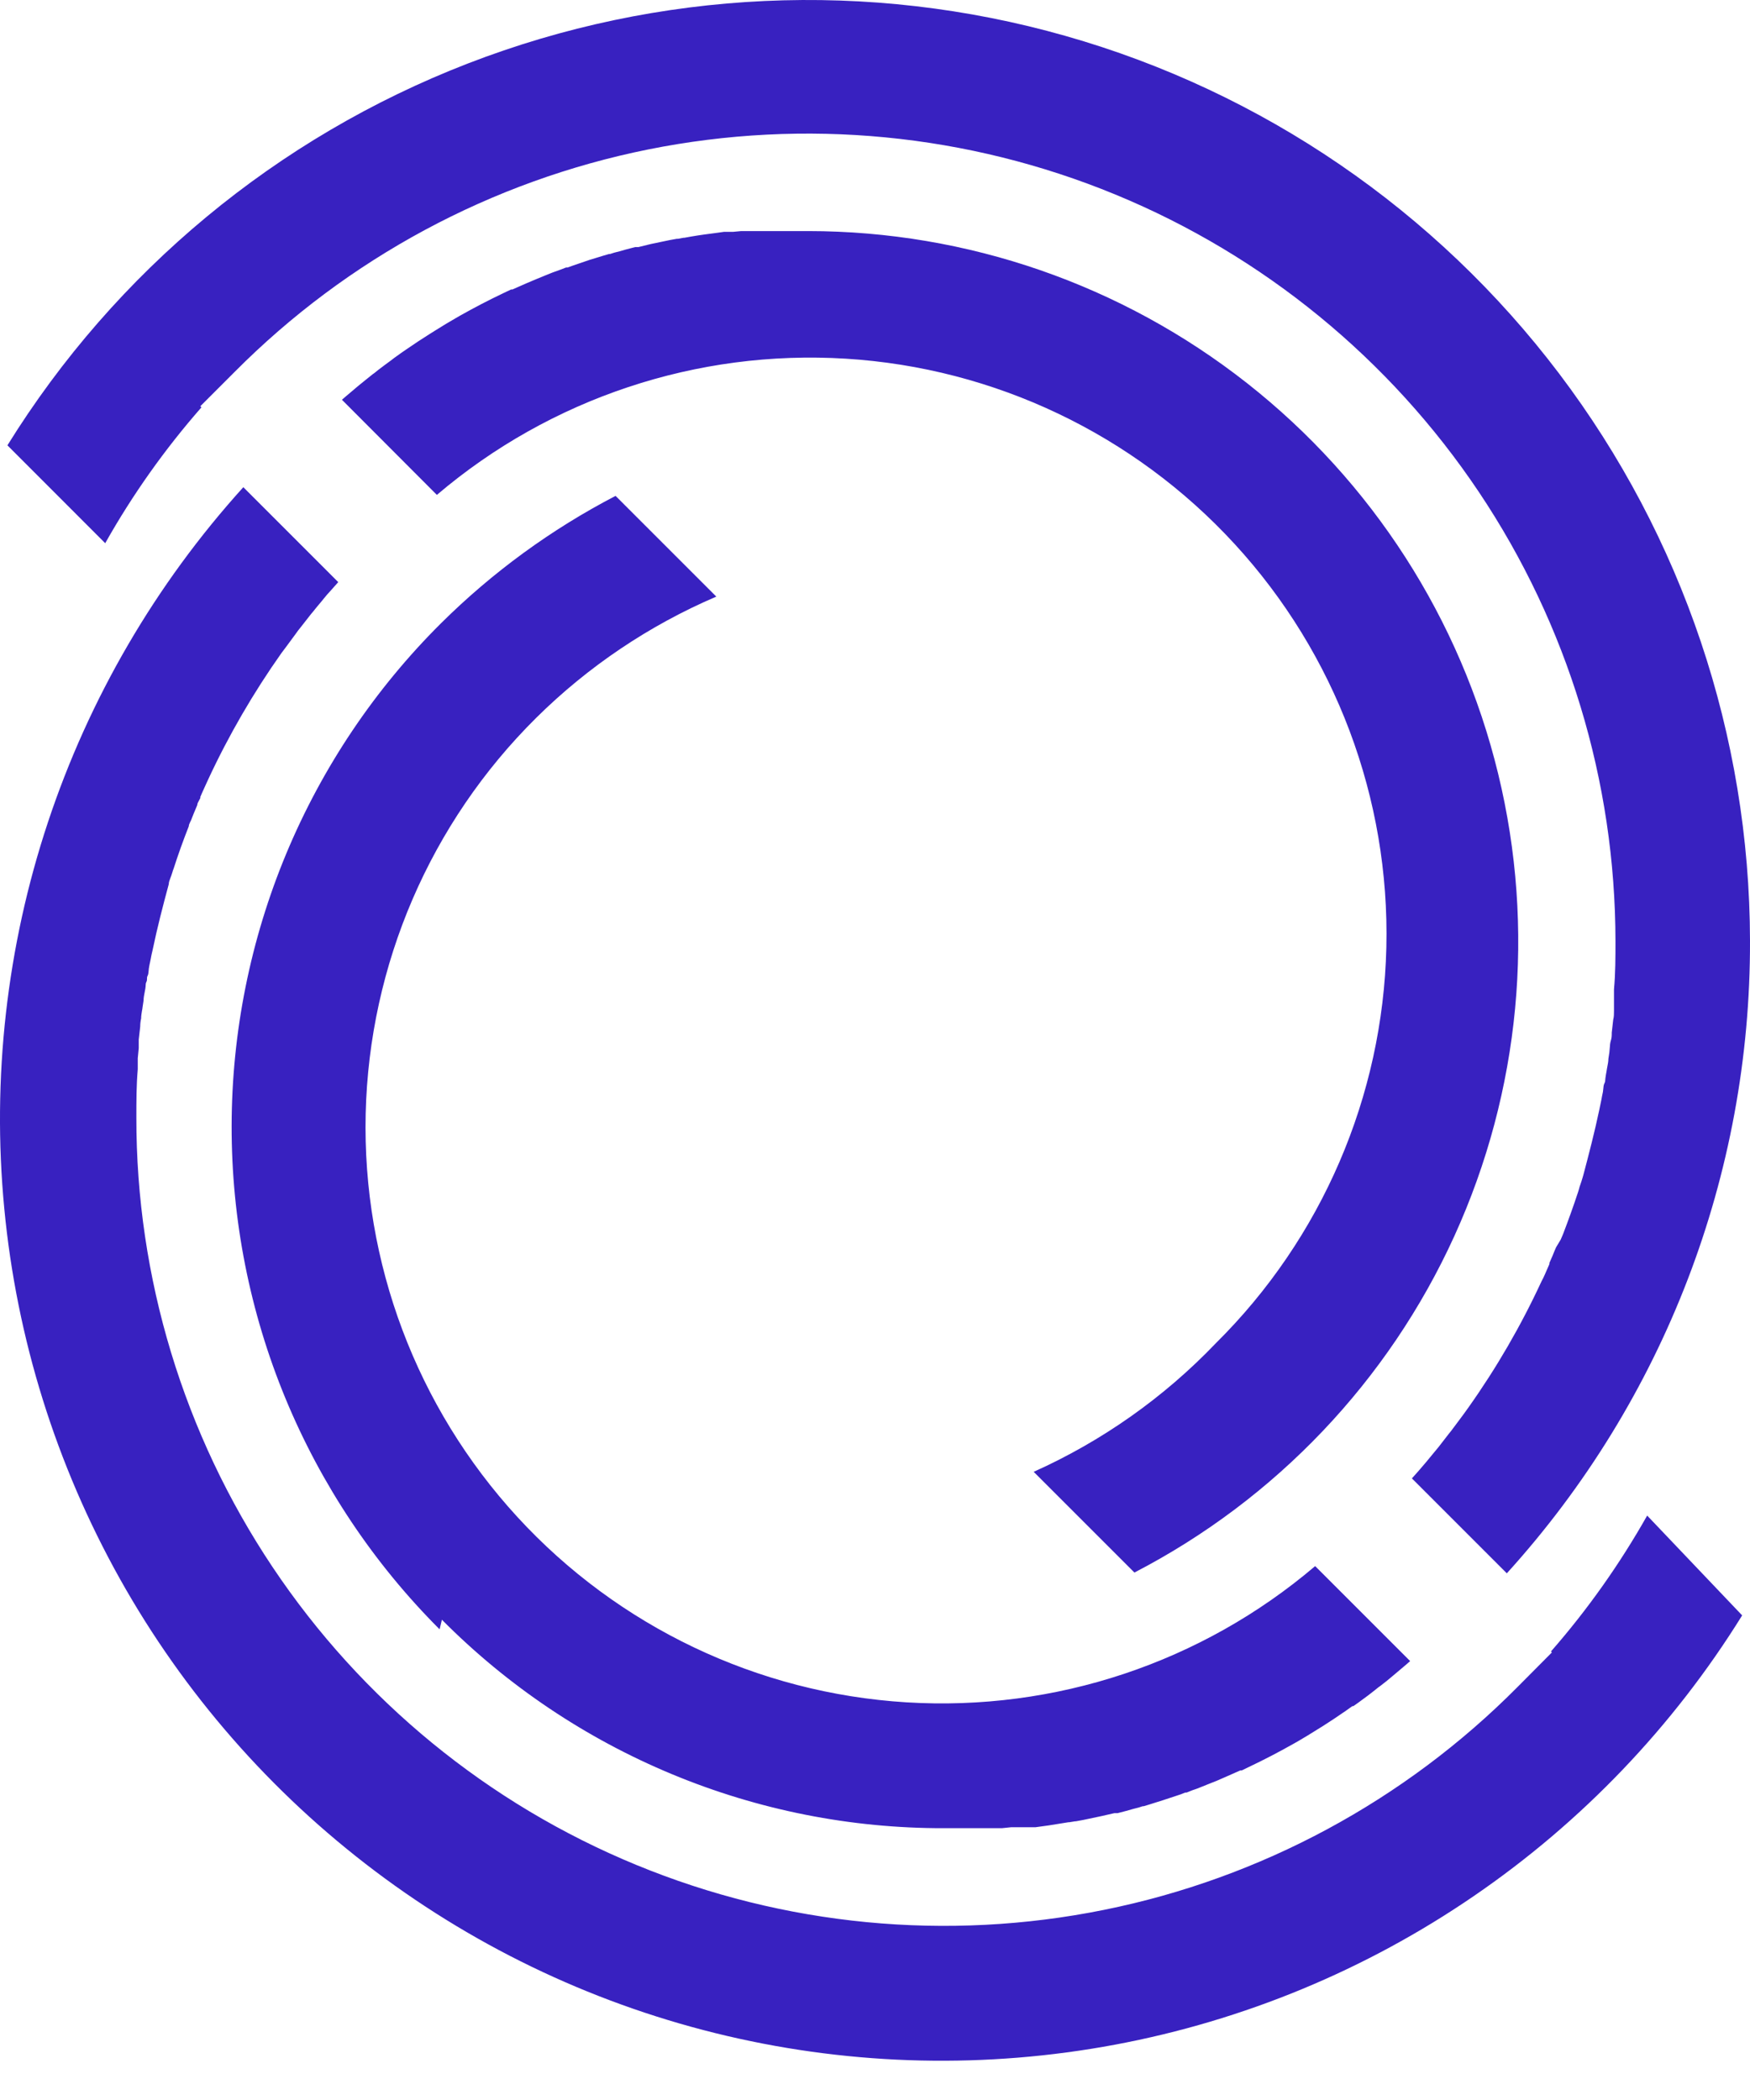 <svg width="25" height="30" viewBox="0 0 25 30" fill="none" xmlns="http://www.w3.org/2000/svg">
<path fill-rule="evenodd" clip-rule="evenodd" d="M25 13.437C24.995 10.513 24.038 7.67 22.274 5.338C20.509 3.006 18.034 1.312 15.221 0.513C12.408 -0.287 9.411 -0.148 6.684 0.907C3.957 1.962 1.647 3.877 0.106 6.362L1.503 7.76C1.893 7.067 2.354 6.417 2.878 5.819L2.862 5.803L3.352 5.313C4.963 3.692 7.019 2.586 9.26 2.135C11.5 1.685 13.824 1.909 15.936 2.78C18.049 3.651 19.855 5.13 21.127 7.029C22.398 8.928 23.077 11.161 23.078 13.447C23.078 13.676 23.078 13.905 23.057 14.134V14.23V14.301V14.443C23.057 14.489 23.057 14.526 23.046 14.567L23.025 14.752C23.025 14.789 23.025 14.828 23.011 14.869C23.002 14.897 22.999 14.936 22.996 14.977V14.977L22.996 14.977C22.994 14.996 22.993 15.016 22.991 15.034L22.977 15.126C22.977 15.163 22.969 15.203 22.961 15.243L22.961 15.243C22.958 15.261 22.954 15.278 22.952 15.296C22.947 15.323 22.944 15.339 22.942 15.352L22.942 15.352C22.94 15.366 22.938 15.375 22.936 15.392C22.934 15.401 22.934 15.41 22.933 15.419C22.932 15.439 22.931 15.458 22.919 15.479C22.909 15.499 22.906 15.527 22.904 15.556V15.556C22.902 15.57 22.901 15.584 22.899 15.598C22.895 15.619 22.891 15.637 22.887 15.656C22.883 15.675 22.879 15.694 22.876 15.715L22.848 15.85C22.782 16.164 22.7 16.482 22.619 16.787C22.615 16.802 22.61 16.816 22.606 16.831C22.597 16.86 22.589 16.889 22.578 16.918C22.568 16.945 22.562 16.965 22.557 16.986C22.553 16.998 22.55 17.01 22.546 17.023C22.48 17.225 22.406 17.429 22.331 17.626L22.296 17.708L22.23 17.818C22.214 17.855 22.195 17.898 22.179 17.94L22.134 18.043V18.059L22.072 18.201C22.056 18.238 22.04 18.272 22.021 18.306C21.728 18.939 21.378 19.543 20.974 20.112L20.91 20.201L20.77 20.389L20.756 20.407C20.74 20.43 20.721 20.455 20.701 20.478L20.55 20.673L20.459 20.783L20.374 20.886L20.28 20.996C20.268 21.01 20.256 21.024 20.244 21.037C20.22 21.065 20.196 21.092 20.17 21.12L21.526 22.476C23.771 20.002 25.01 16.778 25 13.437ZM22.157 23.592C22.68 22.994 23.14 22.343 23.531 21.651L24.888 23.077C23.903 24.665 22.598 26.03 21.055 27.086C19.514 28.142 17.768 28.865 15.932 29.209C14.095 29.553 12.206 29.511 10.387 29.085C8.567 28.659 6.856 27.858 5.363 26.734C3.87 25.61 2.627 24.188 1.714 22.557C0.802 20.927 0.238 19.123 0.061 17.263C-0.117 15.403 0.095 13.526 0.683 11.752C1.271 9.978 2.222 8.346 3.476 6.96L4.832 8.316L4.722 8.44L4.722 8.44C4.69 8.475 4.658 8.509 4.628 8.548C4.611 8.571 4.592 8.592 4.574 8.614L4.574 8.614L4.574 8.614C4.561 8.628 4.549 8.643 4.537 8.658L4.509 8.692C4.489 8.718 4.467 8.745 4.445 8.77L4.294 8.963C4.269 8.992 4.246 9.024 4.225 9.054L4.088 9.24L4.021 9.329C3.619 9.898 3.268 10.502 2.974 11.135L2.926 11.24C2.903 11.288 2.883 11.336 2.862 11.384L2.862 11.384V11.4C2.857 11.411 2.851 11.421 2.845 11.432C2.832 11.456 2.818 11.479 2.818 11.501L2.766 11.625C2.754 11.657 2.74 11.691 2.729 11.719C2.726 11.727 2.722 11.735 2.717 11.743C2.707 11.764 2.697 11.784 2.697 11.804C2.619 12.001 2.546 12.205 2.482 12.404C2.473 12.426 2.467 12.445 2.461 12.466L2.461 12.466C2.457 12.479 2.453 12.493 2.447 12.509C2.443 12.521 2.438 12.534 2.433 12.546C2.422 12.575 2.411 12.603 2.411 12.631C2.328 12.938 2.246 13.254 2.181 13.568C2.17 13.614 2.158 13.666 2.152 13.705C2.148 13.723 2.145 13.741 2.141 13.758C2.137 13.778 2.132 13.798 2.129 13.82C2.126 13.834 2.125 13.849 2.124 13.863C2.121 13.893 2.119 13.923 2.108 13.941C2.1 13.955 2.1 13.968 2.1 13.982C2.1 13.996 2.1 14.01 2.092 14.026C2.082 14.046 2.082 14.056 2.081 14.075C2.08 14.087 2.08 14.102 2.076 14.125C2.073 14.143 2.07 14.161 2.066 14.178C2.058 14.217 2.051 14.256 2.051 14.292L2.037 14.386C2.035 14.405 2.032 14.424 2.028 14.442C2.022 14.479 2.016 14.515 2.016 14.549C2.007 14.59 2.003 14.629 2.003 14.665L1.982 14.851V14.975L1.968 15.117C1.969 15.137 1.969 15.158 1.968 15.179V15.275C1.948 15.504 1.948 15.733 1.948 15.962V15.962C1.945 18.25 2.623 20.486 3.894 22.387C5.166 24.289 6.973 25.77 9.088 26.641C11.203 27.513 13.528 27.737 15.771 27.284C18.012 26.832 20.069 25.723 21.68 24.099L22.17 23.606L22.157 23.592ZM9.601 25.346C8.37 24.835 7.252 24.085 6.313 23.139L6.28 23.276C5.336 22.332 4.588 21.21 4.078 19.977C3.568 18.743 3.307 17.42 3.309 16.085C3.311 14.75 3.576 13.428 4.089 12.196C4.603 10.963 5.354 9.844 6.301 8.903C7.036 8.174 7.876 7.561 8.794 7.084L10.233 8.523C9.274 8.934 8.401 9.521 7.66 10.255C6.147 11.754 5.275 13.78 5.224 15.909C5.174 18.037 5.951 20.102 7.391 21.671C8.831 23.239 10.823 24.188 12.948 24.319C15.073 24.45 17.166 23.753 18.788 22.373L20.145 23.73L20.09 23.778L19.909 23.931L19.812 24.012L19.716 24.087L19.693 24.103L19.636 24.149L19.542 24.222L19.455 24.286L19.405 24.323L19.334 24.373H19.32L19.226 24.44C19.111 24.52 19.006 24.589 18.903 24.655L18.674 24.797L18.534 24.88L18.47 24.916C18.266 25.031 18.055 25.141 17.842 25.242L17.739 25.292H17.718L17.65 25.322L17.521 25.379L17.379 25.441L17.235 25.498L17.148 25.533C17.111 25.549 17.072 25.563 17.031 25.576L16.951 25.608H16.932L16.866 25.634L16.612 25.718L16.529 25.744L16.415 25.78L16.339 25.803H16.325L16.266 25.822L16.188 25.842L16.089 25.87L15.966 25.902H15.92L15.741 25.943L15.471 26L15.367 26.019H15.356L15.276 26.032H15.264L15.164 26.048C15.044 26.069 14.921 26.087 14.795 26.103H14.694H14.643H14.566H14.449L14.311 26.117H14.277H14.208H14.059H13.874H13.743H13.486C12.153 26.12 10.832 25.858 9.601 25.346ZM16.206 22.465L14.767 21.026C15.745 20.587 16.629 19.963 17.37 19.188C18.882 17.69 19.755 15.663 19.805 13.535C19.855 11.406 19.079 9.341 17.639 7.773C16.199 6.204 14.207 5.255 12.082 5.124C9.957 4.993 7.863 5.69 6.241 7.07L4.885 5.711L4.94 5.663L5.121 5.51L5.226 5.425L5.323 5.347L5.346 5.331L5.403 5.285L5.497 5.214L5.584 5.15L5.632 5.113L5.705 5.061L5.724 5.047L5.811 4.987C5.925 4.909 6.031 4.838 6.134 4.774L6.228 4.715L6.374 4.625L6.507 4.547L6.569 4.511C6.773 4.396 6.984 4.286 7.197 4.185L7.302 4.135H7.321L7.389 4.105L7.518 4.048L7.66 3.988L7.804 3.929L7.891 3.894L8.01 3.851L8.088 3.821H8.109L8.173 3.798L8.427 3.711L8.51 3.686L8.624 3.651L8.7 3.629H8.714L8.773 3.61L8.851 3.59L8.95 3.562L9.073 3.53H9.119L9.298 3.486L9.571 3.429L9.671 3.411H9.688L9.763 3.397H9.775L9.875 3.379C9.997 3.358 10.118 3.342 10.244 3.326L10.343 3.312H10.357H10.396H10.473L10.59 3.301H10.728H10.762H10.831H10.98H11.165H11.291H11.546C13.819 3.302 16.027 4.067 17.814 5.473C19.601 6.878 20.865 8.843 21.402 11.053C21.939 13.262 21.719 15.588 20.777 17.657C19.835 19.726 18.225 21.419 16.206 22.465Z" fill="#3821C0"/>
</svg>
